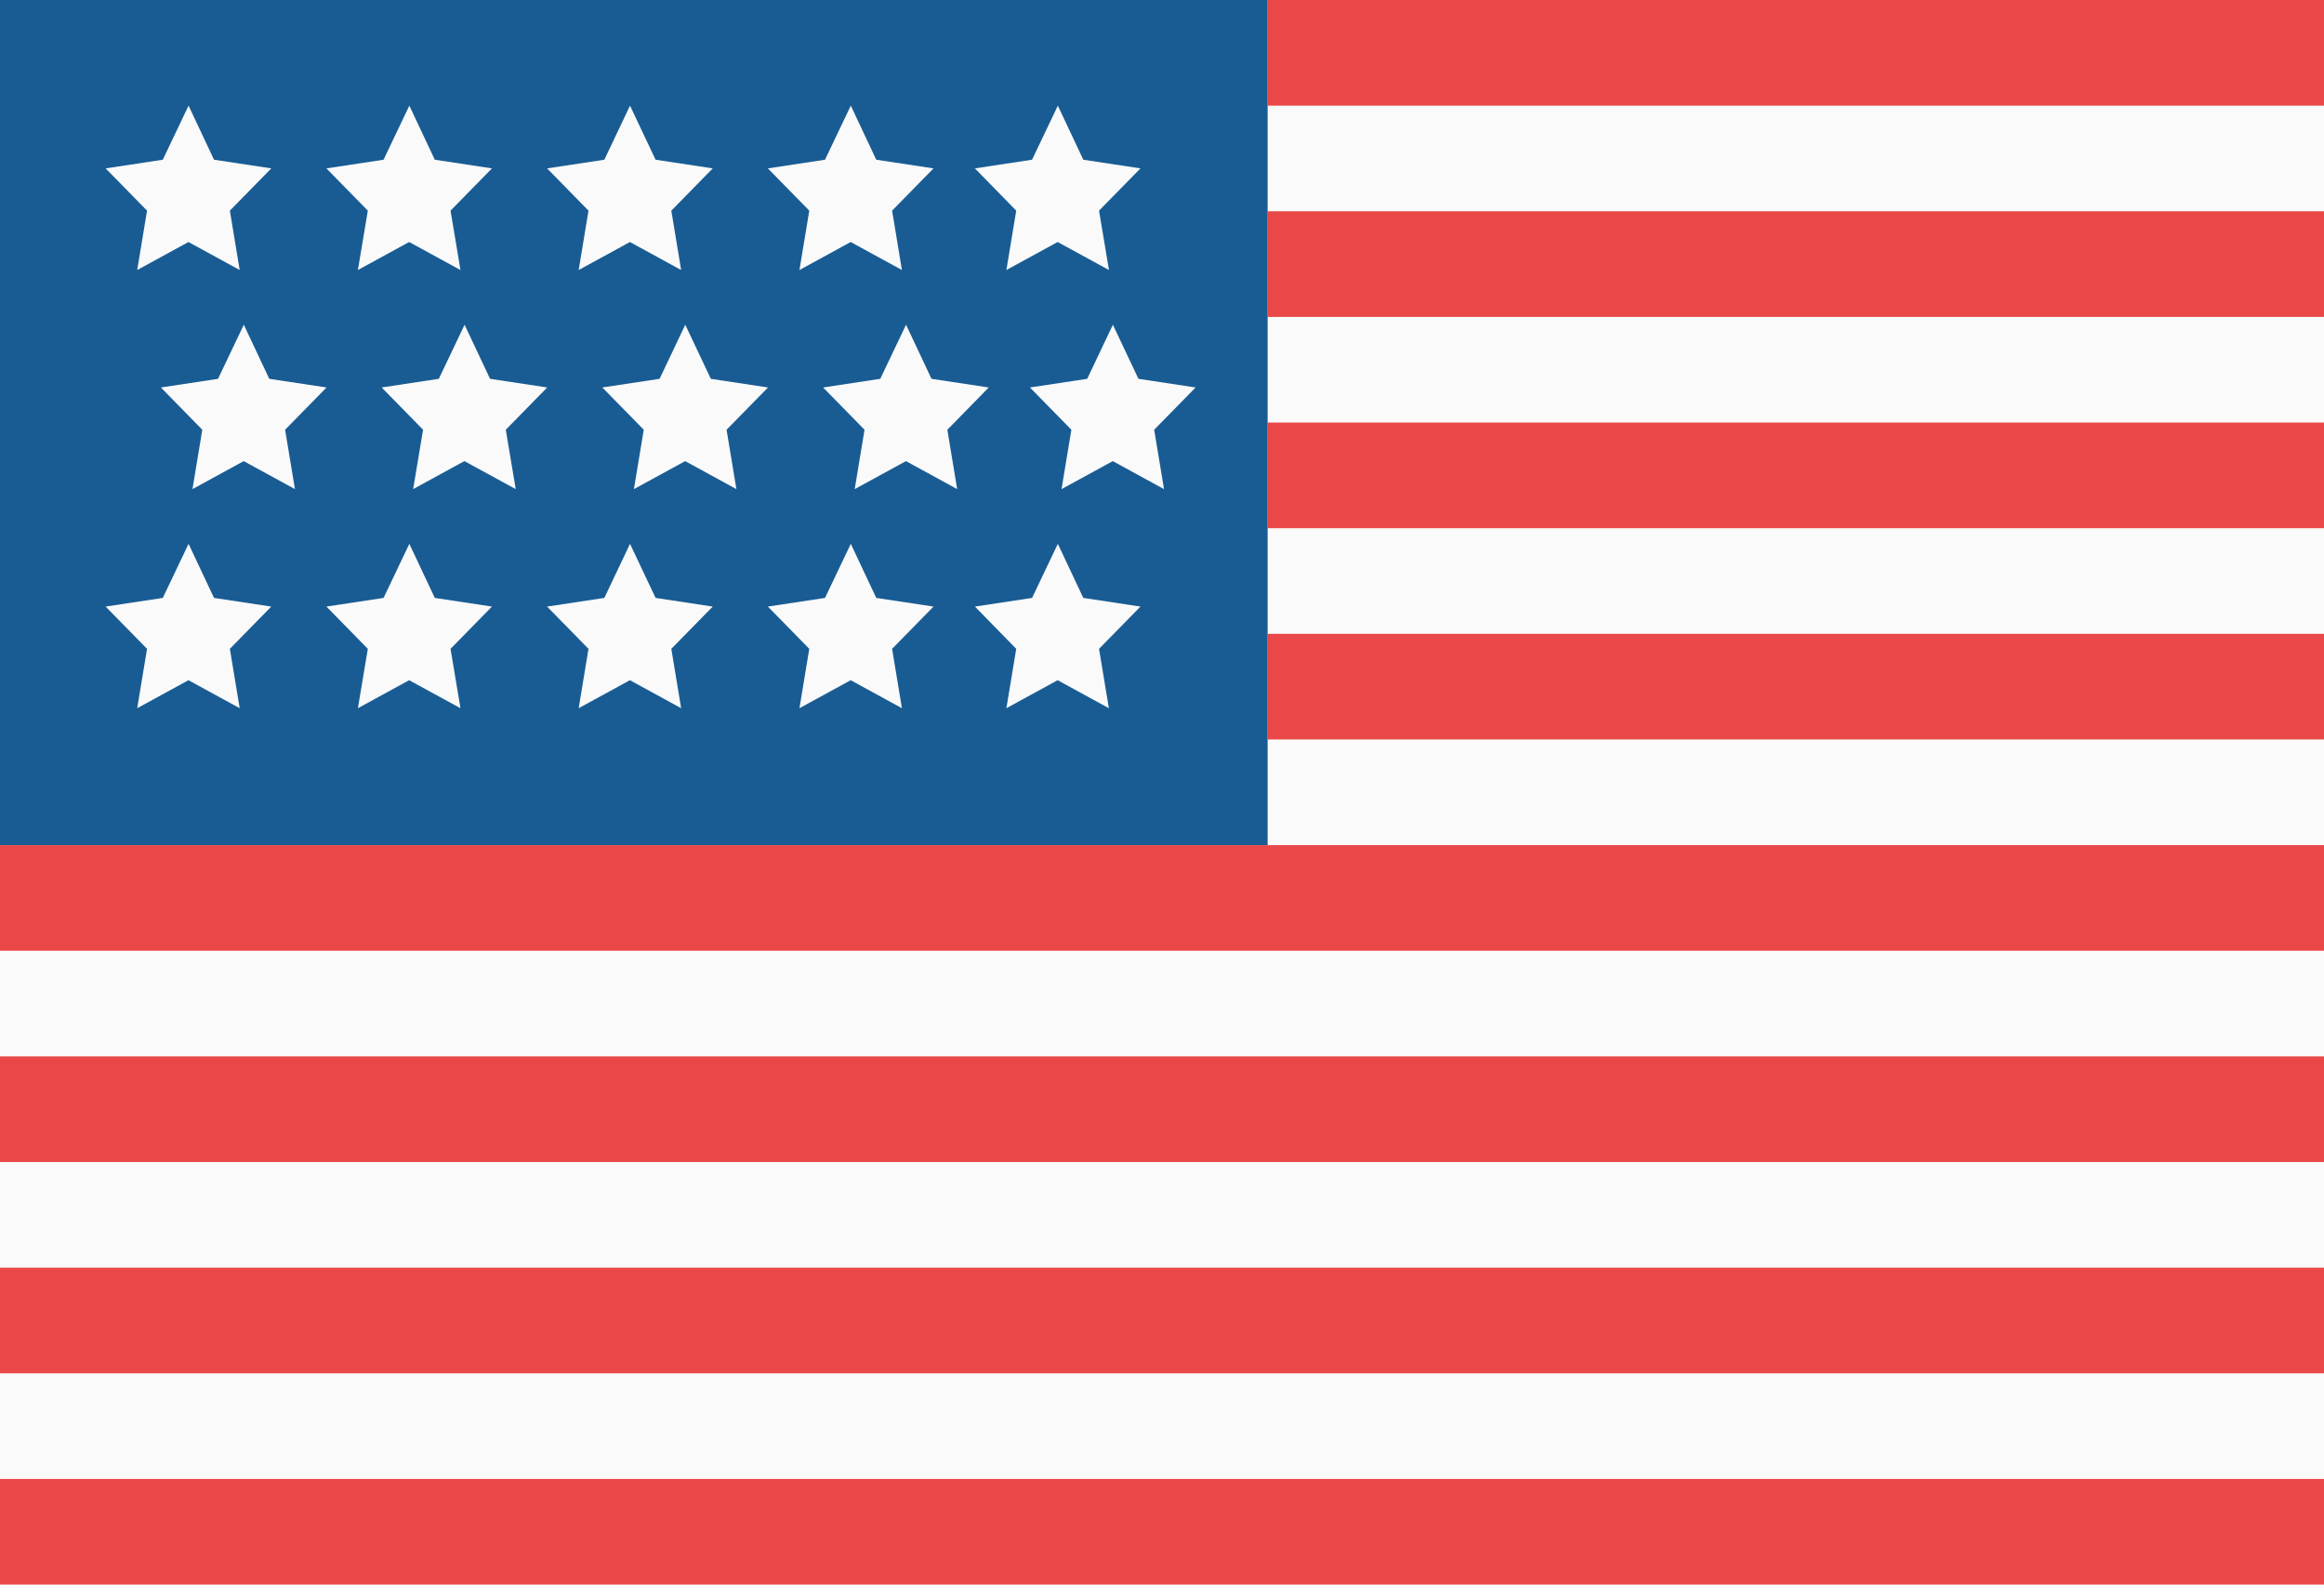 <svg width="22" height="15" viewBox="0 0 22 15" fill="none" xmlns="http://www.w3.org/2000/svg">
<path d="M22 0H0V15H22V0Z" fill="#FAFAFA"/>
<path d="M22 6H12V7H22V6Z" fill="#EA4848"/>
<path d="M22 4H12V5H22V4Z" fill="#EA4848"/>
<path d="M22 2H12V3H22V2Z" fill="#EA4848"/>
<path d="M22 0H12V1H22V0Z" fill="#EA4848"/>
<path d="M22 8H0V9H22V8Z" fill="#EA4848"/>
<path d="M22 10H0V11H22V10Z" fill="#EA4848"/>
<path d="M22 12H0V13H22V12Z" fill="#EA4848"/>
<path d="M22 14H0V15H22V14Z" fill="#EA4848"/>
<path d="M12 0H0V8H12V0Z" fill="#195C94"/>
<path d="M1.785 1L2.026 1.512L2.568 1.594L2.176 1.994L2.269 2.556L1.784 2.291L1.299 2.556L1.392 1.994L1 1.594L1.541 1.512L1.785 1Z" fill="#FAFAFA"/>
<path d="M3.875 1L4.116 1.512L4.657 1.594L4.265 1.994L4.359 2.556L3.873 2.291L3.388 2.556L3.482 1.994L3.09 1.594L3.631 1.512L3.875 1Z" fill="#FAFAFA"/>
<path d="M5.964 1L6.206 1.512L6.747 1.594L6.355 1.994L6.448 2.556L5.963 2.291L5.478 2.556L5.571 1.994L5.179 1.594L5.721 1.512L5.964 1Z" fill="#FAFAFA"/>
<path d="M8.054 1L8.295 1.512L8.837 1.594L8.445 1.994L8.538 2.556L8.053 2.291L7.568 2.556L7.661 1.994L7.269 1.594L7.81 1.512L8.054 1Z" fill="#FAFAFA"/>
<path d="M10.014 1L10.255 1.512L10.796 1.594L10.404 1.994L10.498 2.556L10.012 2.291L9.527 2.556L9.62 1.994L9.229 1.594L9.77 1.512L10.014 1Z" fill="#FAFAFA"/>
<path d="M1.785 5.148L2.026 5.66L2.568 5.742L2.176 6.142L2.269 6.704L1.784 6.439L1.299 6.704L1.392 6.142L1 5.742L1.541 5.66L1.785 5.148Z" fill="#FAFAFA"/>
<path d="M3.875 5.148L4.116 5.66L4.657 5.742L4.265 6.142L4.359 6.704L3.873 6.439L3.388 6.704L3.482 6.142L3.09 5.742L3.631 5.66L3.875 5.148Z" fill="#FAFAFA"/>
<path d="M5.964 5.148L6.206 5.66L6.747 5.742L6.355 6.142L6.448 6.704L5.963 6.439L5.478 6.704L5.571 6.142L5.179 5.742L5.721 5.66L5.964 5.148Z" fill="#FAFAFA"/>
<path d="M8.054 5.148L8.295 5.66L8.837 5.742L8.445 6.142L8.538 6.704L8.053 6.439L7.568 6.704L7.661 6.142L7.269 5.742L7.81 5.66L8.054 5.148Z" fill="#FAFAFA"/>
<path d="M10.014 5.148L10.255 5.66L10.796 5.742L10.404 6.142L10.497 6.704L10.012 6.439L9.527 6.704L9.62 6.142L9.229 5.742L9.77 5.66L10.014 5.148Z" fill="#FAFAFA"/>
<path d="M2.308 3.074L2.549 3.586L3.091 3.668L2.699 4.068L2.792 4.63L2.307 4.365L1.822 4.63L1.915 4.068L1.523 3.668L2.064 3.586L2.308 3.074Z" fill="#FAFAFA"/>
<path d="M4.398 3.074L4.639 3.586L5.18 3.668L4.788 4.068L4.882 4.63L4.396 4.365L3.911 4.63L4.005 4.068L3.613 3.668L4.154 3.586L4.398 3.074Z" fill="#FAFAFA"/>
<path d="M6.487 3.074L6.729 3.586L7.27 3.668L6.878 4.068L6.971 4.63L6.486 4.365L6.001 4.63L6.094 4.068L5.702 3.668L6.244 3.586L6.487 3.074Z" fill="#FAFAFA"/>
<path d="M8.577 3.074L8.818 3.586L9.36 3.668L8.968 4.068L9.061 4.63L8.576 4.365L8.091 4.63L8.184 4.068L7.792 3.668L8.333 3.586L8.577 3.074Z" fill="#FAFAFA"/>
<path d="M10.535 3.074L10.777 3.586L11.318 3.668L10.926 4.068L11.019 4.63L10.534 4.365L10.049 4.63L10.142 4.068L9.75 3.668L10.292 3.586L10.535 3.074Z" fill="#FAFAFA"/>
</svg>
